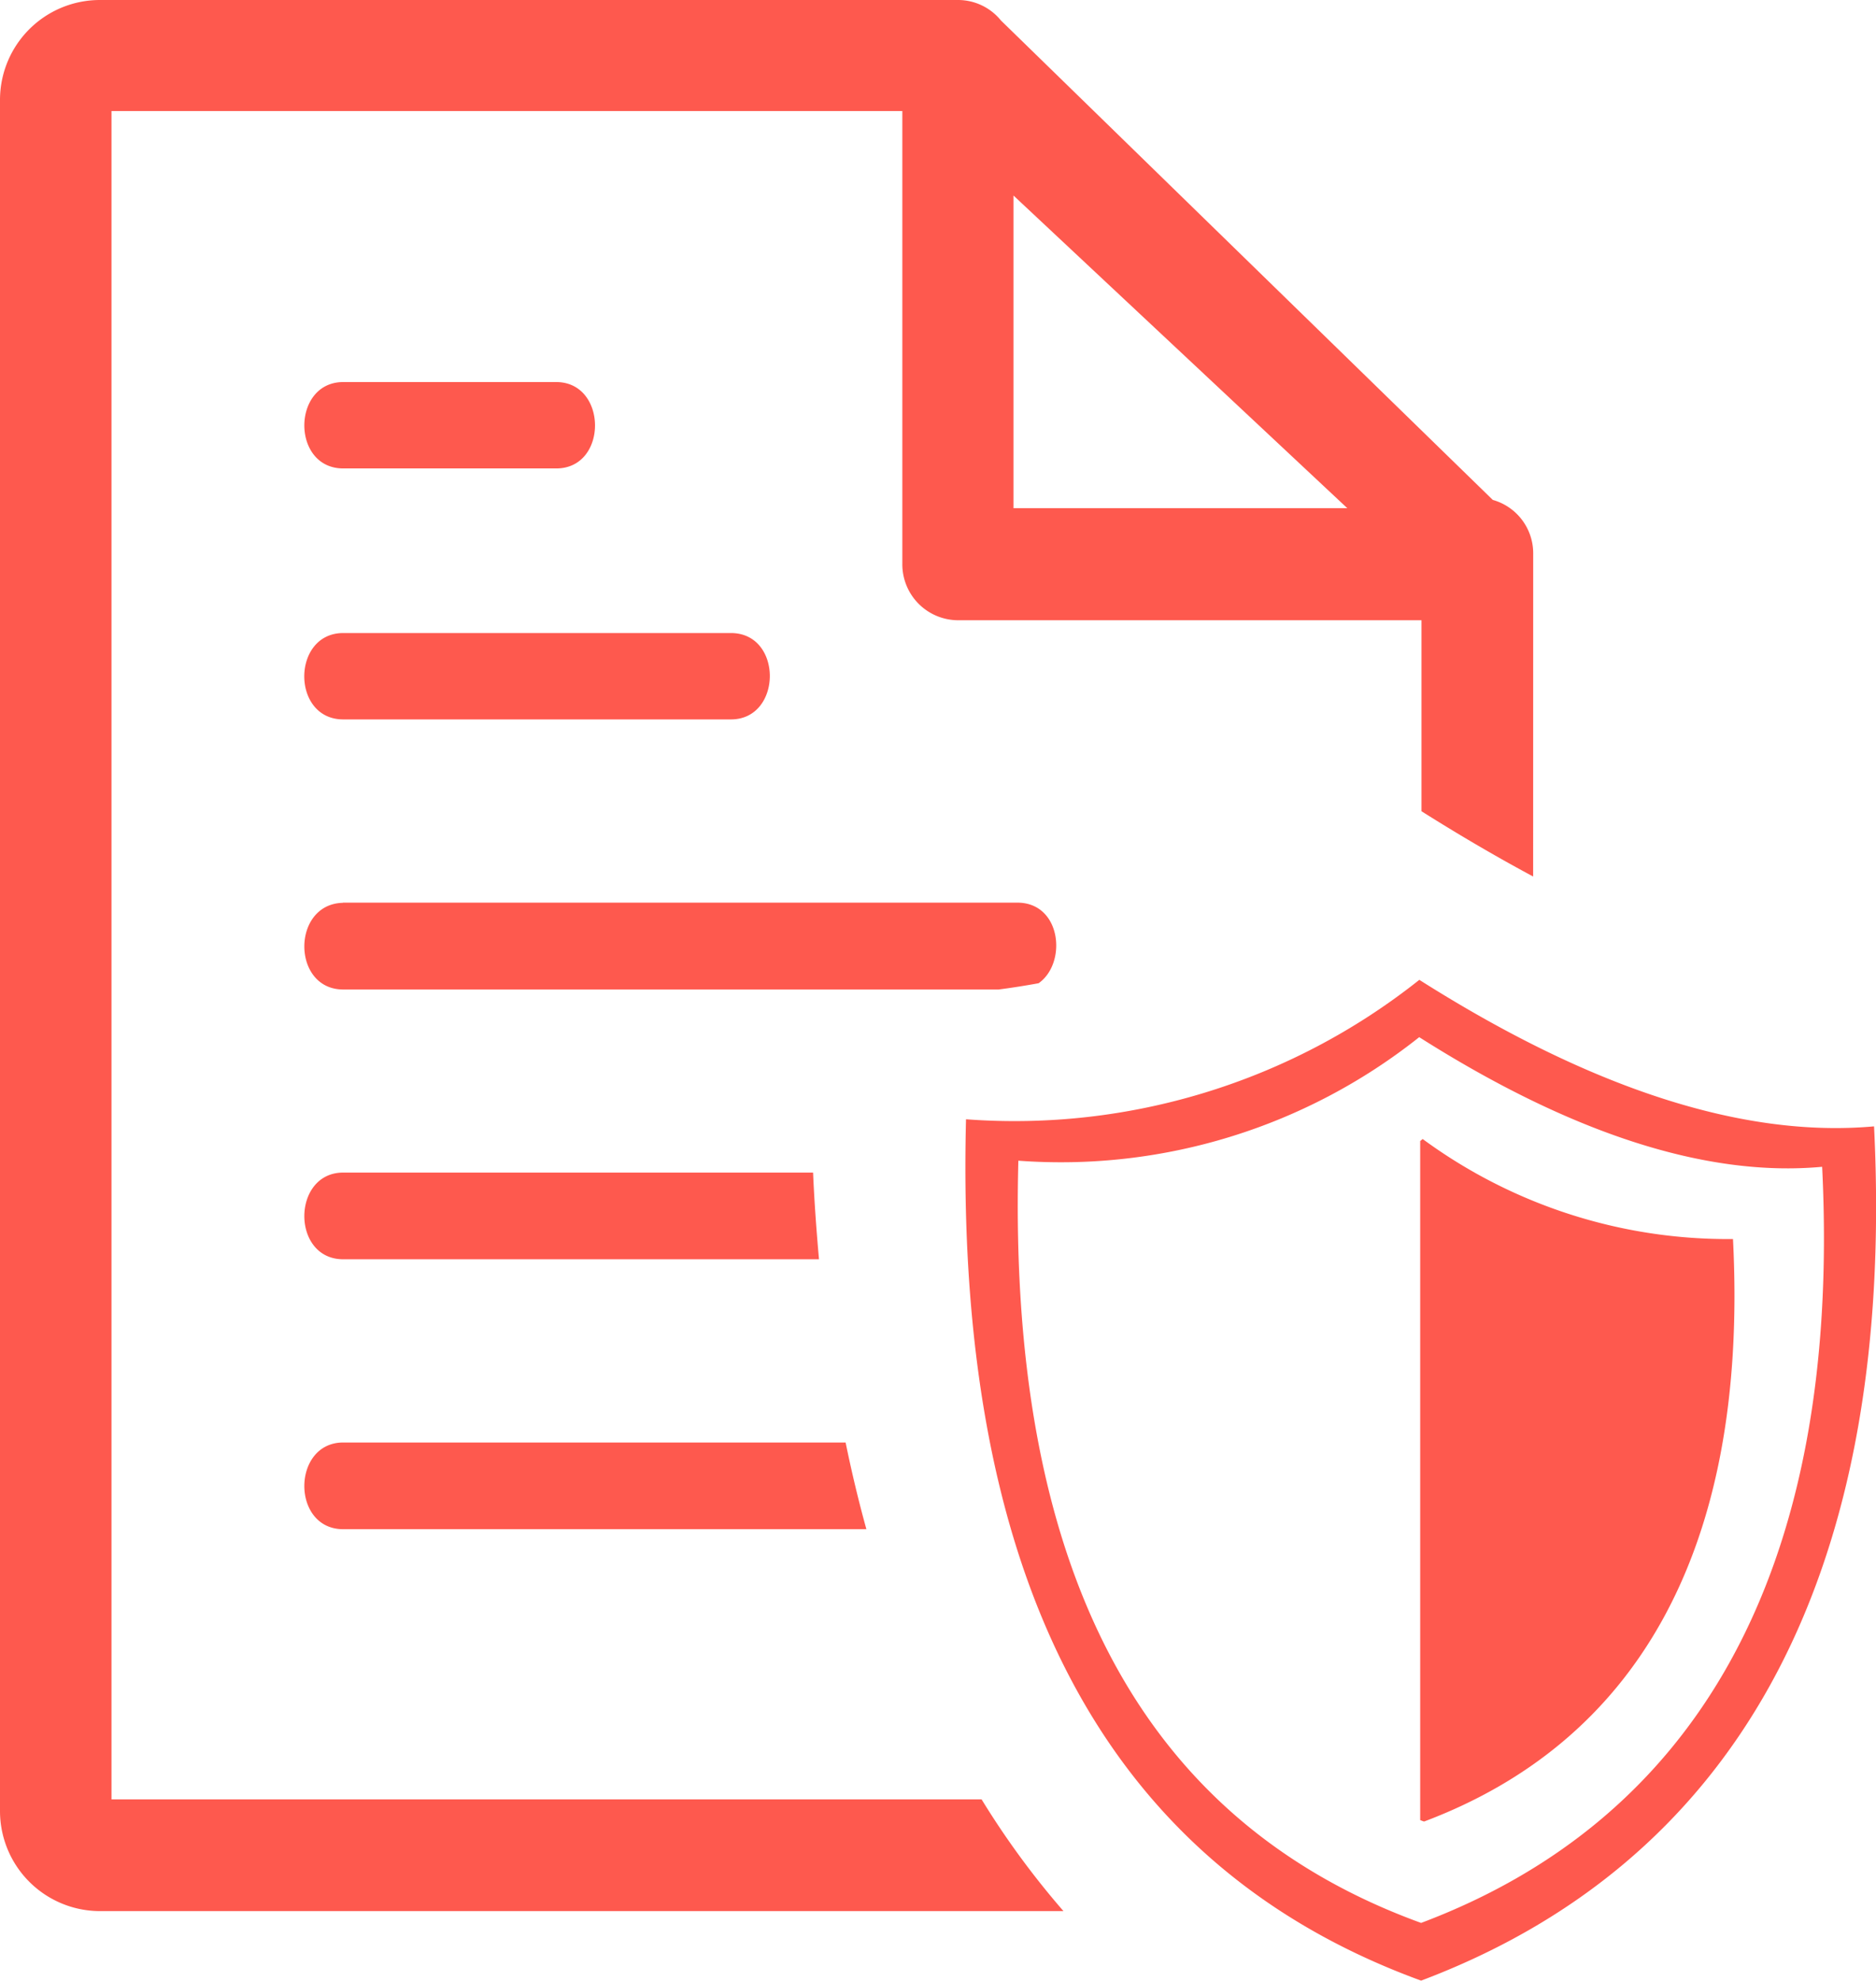 <svg xmlns="http://www.w3.org/2000/svg" width="34.762" height="36.689" viewBox="0 0 34.762 36.689">
  <path id="privacy-policy" d="M26.3,18.15c3.144,1.991,5.971,2.935,8.426,2.714.424,8.614-2.756,13.7-8.393,15.824C20.885,34.7,17.673,29.822,17.9,20.733A12.059,12.059,0,0,0,26.3,18.15ZM18.78,3.622l6.186,5.792H18.78ZM6.351,16.72h12.5c.818,0,.926,1.12.394,1.493-.248.045-.493.084-.74.116H6.36c-.961,0-.961-1.591,0-1.606Zm0,5h8.715c.024.549.063,1.084.11,1.606H6.36c-.967,0-.955-1.606,0-1.606Zm0,5h9.318c.113.552.242,1.09.385,1.606H6.36c-.967,0-.955-1.606,0-1.606Zm0-14.994h7.193c.967,0,.955,1.6,0,1.6H6.36c-.967,0-.958-1.6,0-1.6Zm0-4.649h3.956c.952,0,.964,1.6,0,1.6H6.36c-.967,0-.955-1.6,0-1.6Zm22.059,3.174a1.027,1.027,0,0,0-.749-.991L18.547.379A1.024,1.024,0,0,0,17.75,0H1.851A1.851,1.851,0,0,0,0,1.851V33.545A1.854,1.854,0,0,0,1.851,35.4H19.706a15.5,15.5,0,0,1-1.517-2.069H2.066V2.057H16.72V10.45a1.036,1.036,0,0,0,1.036,1.039H26.34v3.538q1.051.663,2.069,1.209ZM26.364,21.1a9.547,9.547,0,0,0,5.748,1.851c.3,5.876-1.881,9.345-5.724,10.79a.7.7,0,0,1-.072-.027V21.136l.048-.039ZM26.3,19.213c2.783,1.765,5.3,2.6,7.464,2.4.376,7.626-2.439,12.128-7.431,14.006C21.5,33.864,18.658,29.559,18.87,21.5A10.671,10.671,0,0,0,26.3,19.21Z" fill="#fe594e" fill-rule="evenodd"/>
</svg>
